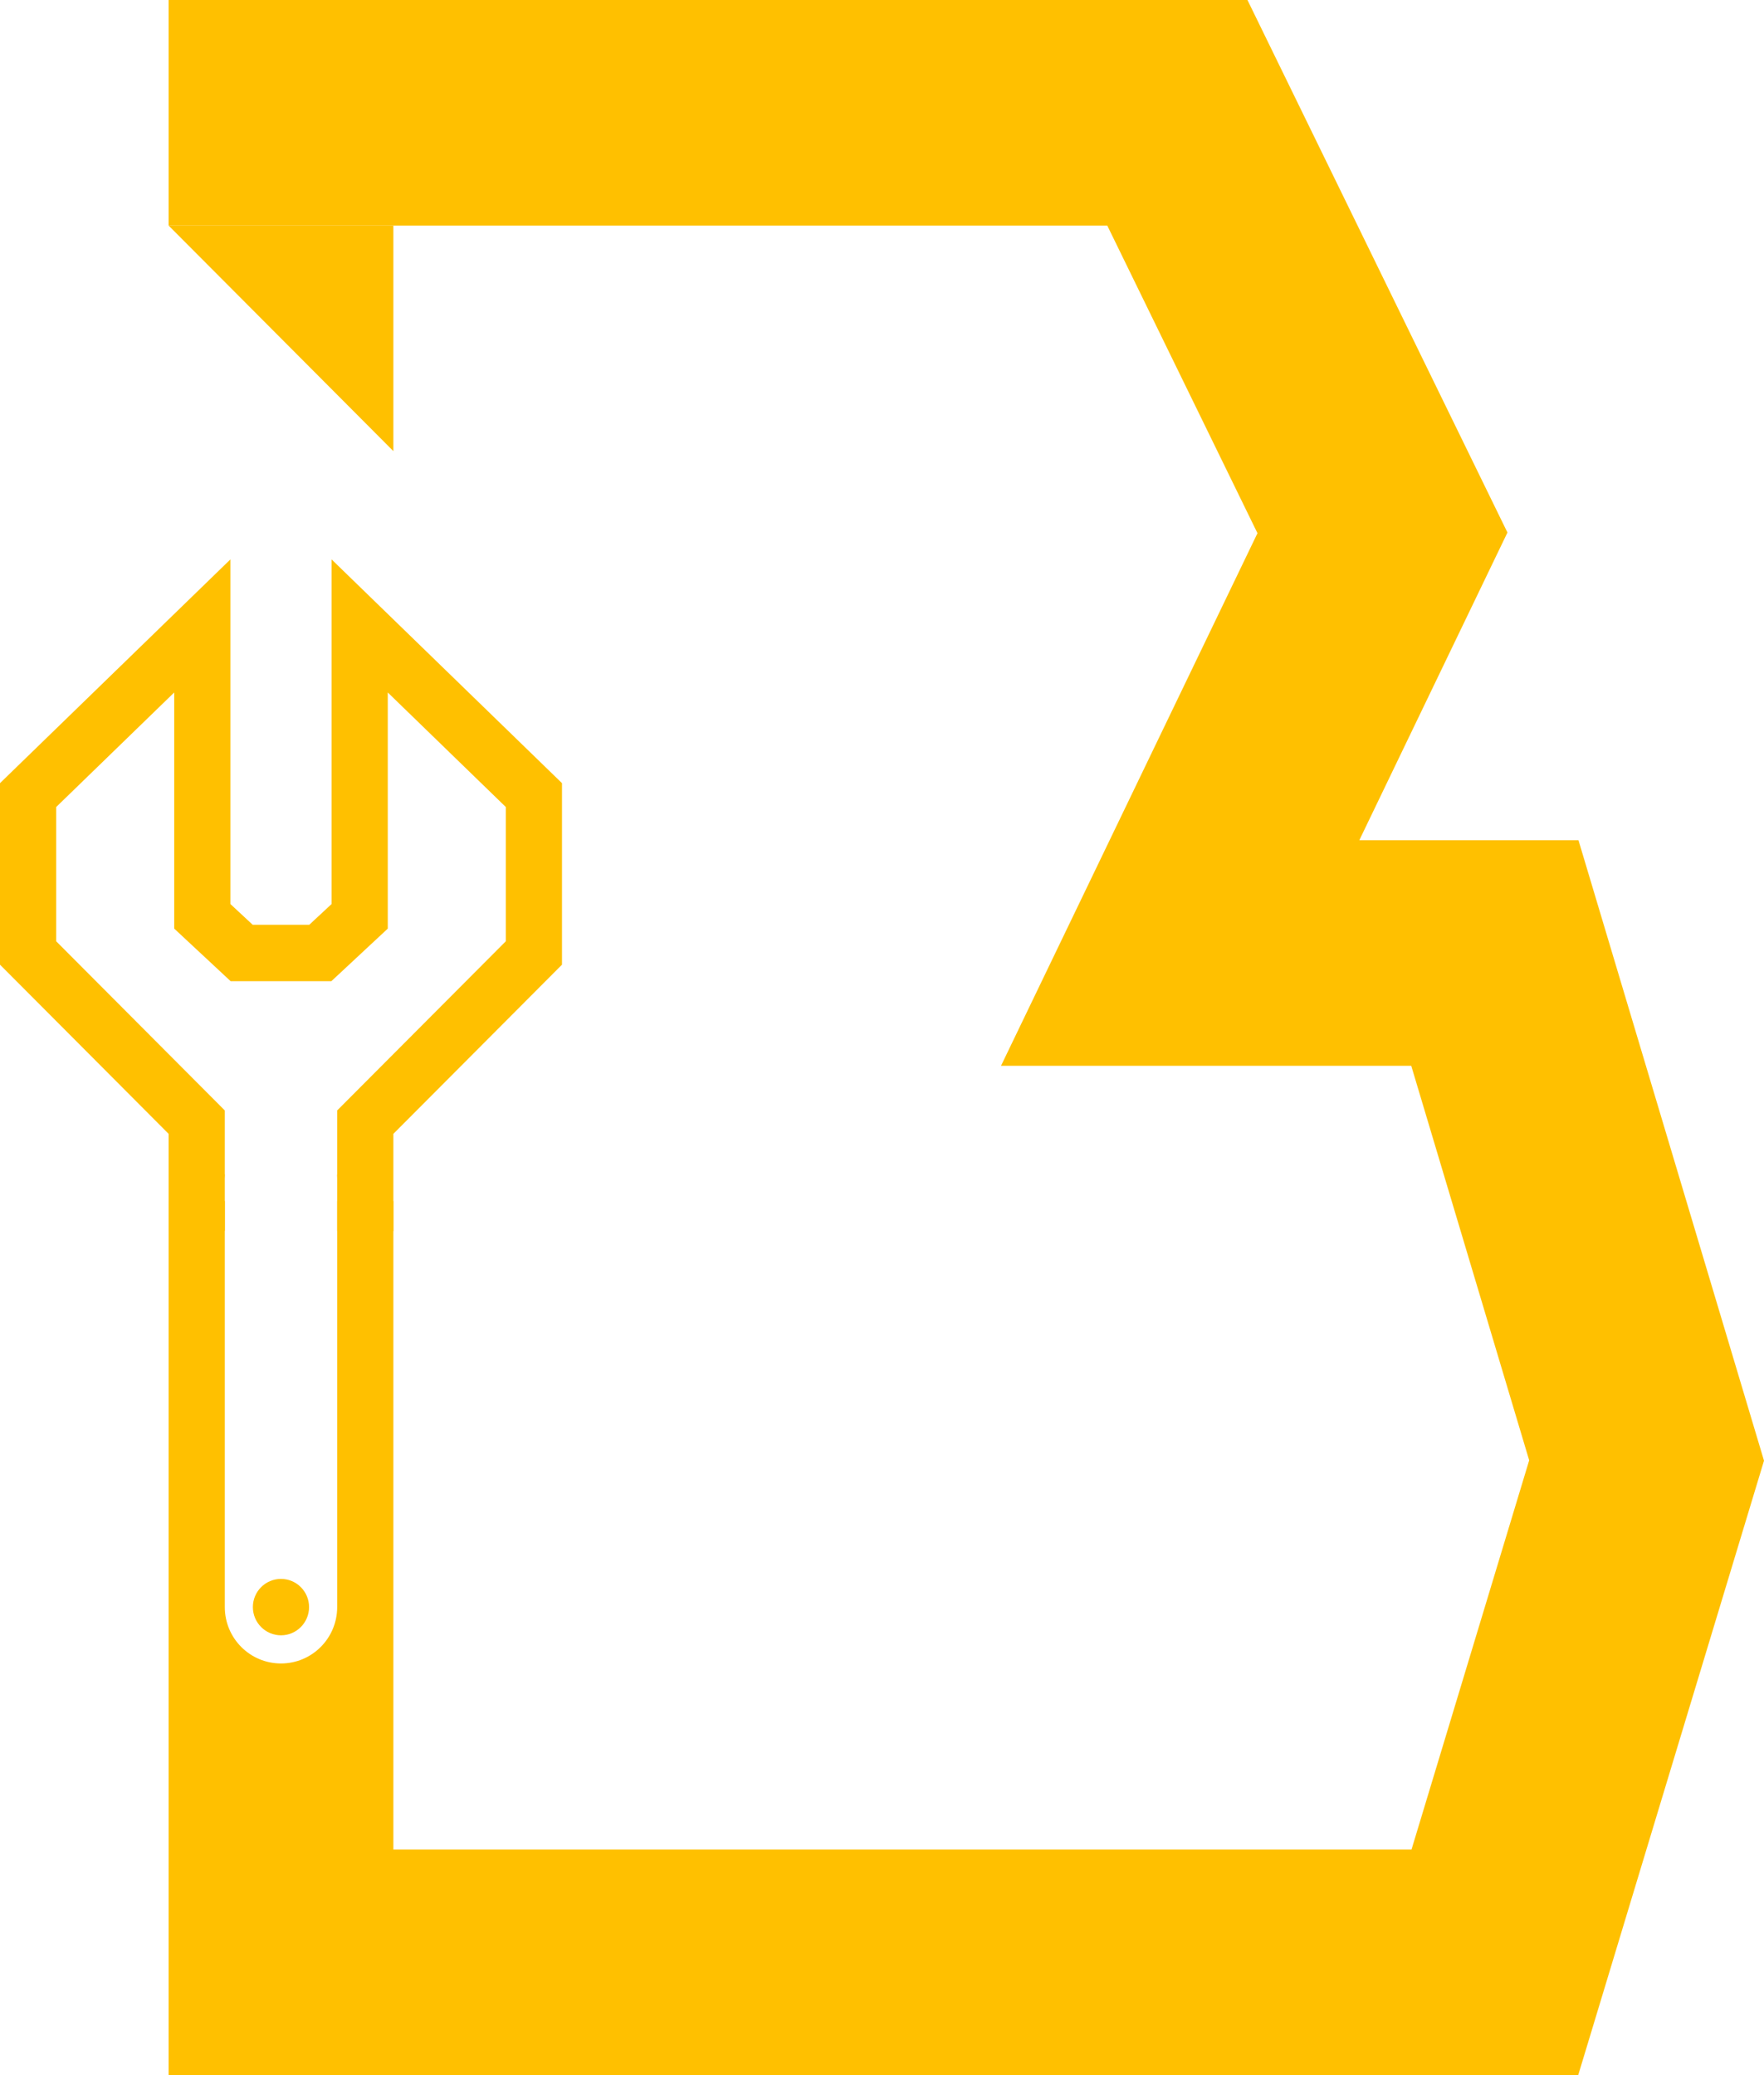 <svg width="34" height="40" viewBox="0 0 34 40" fill="none" xmlns="http://www.w3.org/2000/svg">
<path d="M4.441 10.783L0 15.096V18.595L3.25 21.856V23.723L4.333 23.725V22.717C4.333 22.691 4.334 22.664 4.336 22.638L4.333 22.638V21.405L1.083 18.144V15.556L3.358 13.348V17.9L4.445 18.913H6.387L7.474 17.9V13.348L9.749 15.556V18.144L6.499 21.405V22.641L6.496 22.641C6.498 22.666 6.499 22.692 6.499 22.717V23.728L7.582 23.73V21.856L10.832 18.595V15.096L6.391 10.783V17.426L5.961 17.826H4.87L4.441 17.426V10.783Z" fill="#FFC000"/>
<path d="M3.25 4.348H21.342L24.237 10.278L19.294 20.544H27.201L29.474 28.149L27.206 35.652H7.582V23.152H6.499V30.978C6.499 31.579 6.014 32.065 5.416 32.065C4.818 32.065 4.333 31.579 4.333 30.978V23.152H3.25V40H30.419L34 28.156L30.424 16.196H26.2L29.055 10.265L24.044 0H3.25V4.348Z" fill="#FFC000"/>
<path d="M5.957 30.978C5.957 31.278 5.715 31.522 5.416 31.522C5.117 31.522 4.874 31.278 4.874 30.978C4.874 30.678 5.117 30.435 5.416 30.435C5.715 30.435 5.957 30.678 5.957 30.978Z" fill="#FFC000"/>
<path d="M7.582 4.348H3.25L7.582 8.696V4.348Z" fill="#FFC000"/>
</svg>
